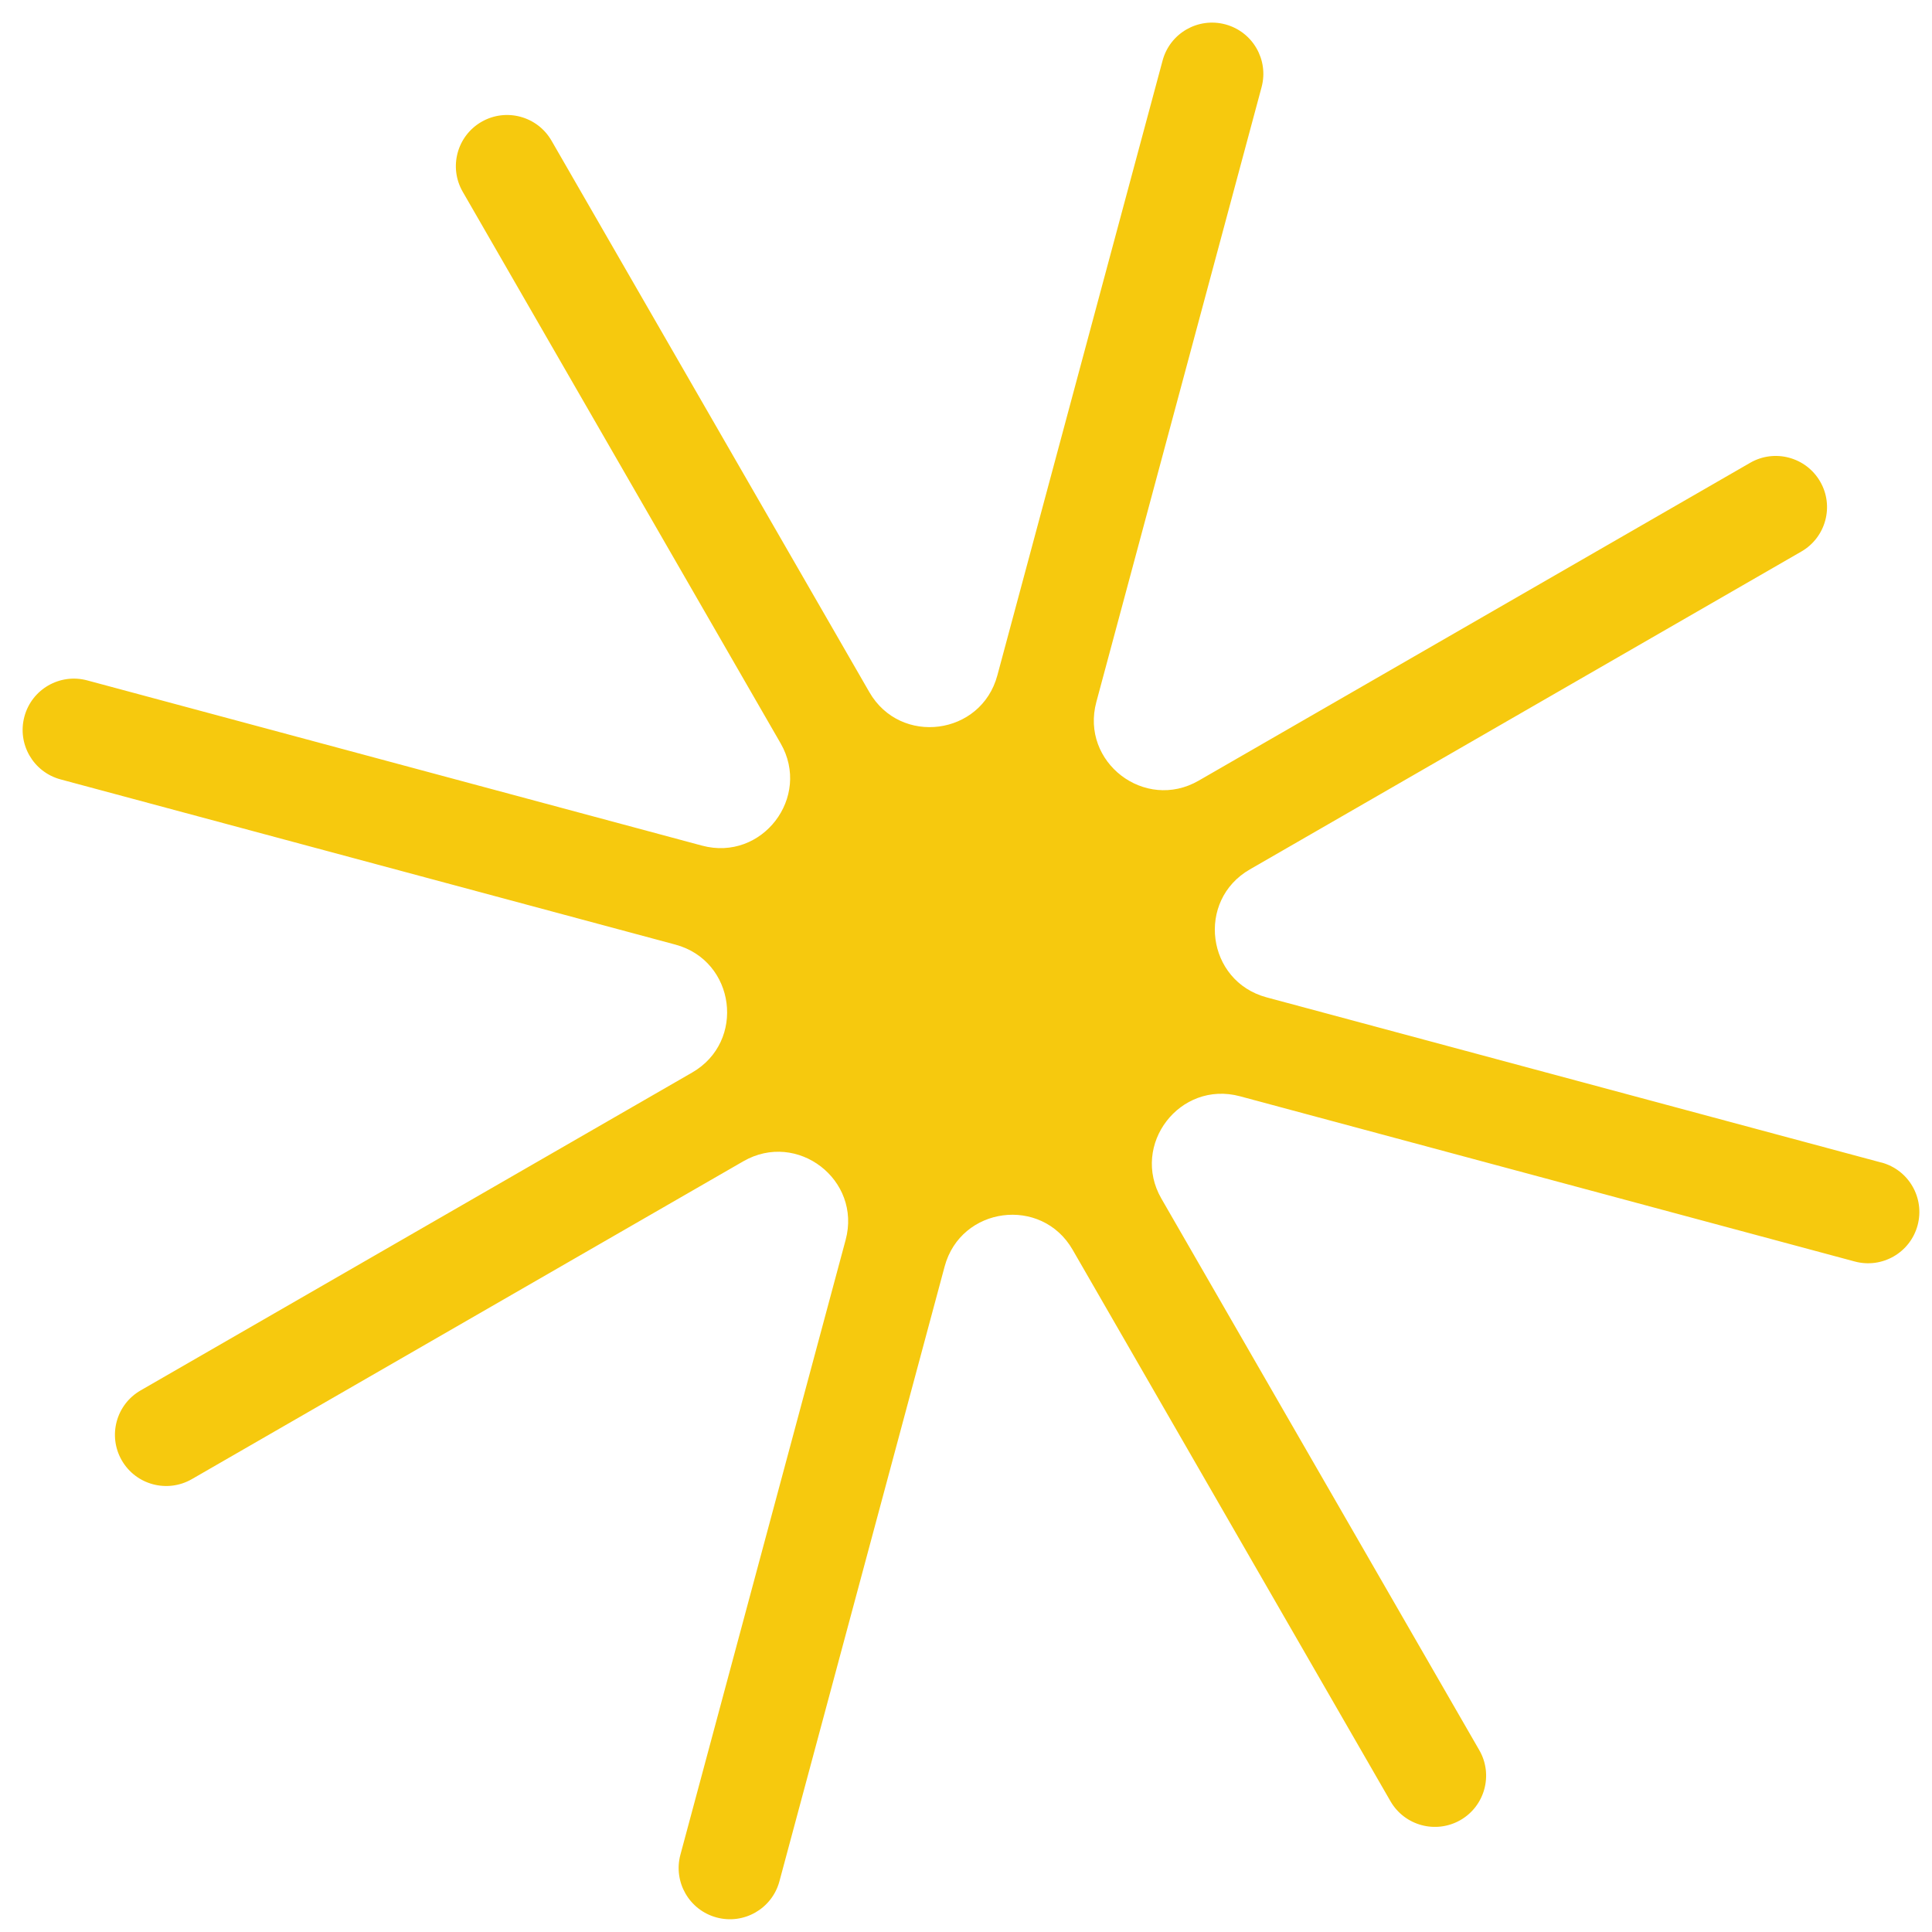 <svg width="84" height="84" viewBox="0 0 84 84" fill="none" xmlns="http://www.w3.org/2000/svg">
<path d="M81.799 50.546L55.068 43.363C52.456 42.66 51.995 39.15 54.342 37.8L78.321 23.979C79.386 23.365 79.753 22.001 79.138 20.939C78.524 19.874 77.16 19.507 76.095 20.121L52.115 33.942C49.772 35.292 46.964 33.137 47.667 30.522L54.851 3.791C55.171 2.601 54.467 1.38 53.277 1.06C52.087 0.741 50.866 1.444 50.547 2.634L43.363 29.365C42.661 31.977 39.15 32.438 37.799 30.095L23.978 6.115C23.364 5.05 22 4.683 20.935 5.297C19.87 5.911 19.504 7.272 20.118 8.337L33.939 32.317C35.289 34.66 33.134 37.468 30.522 36.766L3.791 29.582C2.604 29.263 1.38 29.966 1.061 31.156C0.741 32.346 1.444 33.567 2.634 33.887L29.365 41.07C31.977 41.772 32.438 45.283 30.092 46.633L6.112 60.454C5.047 61.068 4.681 62.429 5.295 63.494C5.909 64.559 7.27 64.925 8.338 64.312L32.318 50.491C34.661 49.141 37.469 51.296 36.767 53.908L29.583 80.639C29.264 81.826 29.967 83.049 31.157 83.369C32.347 83.689 33.569 82.983 33.888 81.796L41.071 55.065C41.773 52.453 45.284 51.992 46.635 54.335L60.456 78.315C61.07 79.38 62.431 79.746 63.499 79.133C64.564 78.519 64.931 77.155 64.316 76.093L50.495 52.113C49.145 49.77 51.3 46.962 53.912 47.664L80.643 54.848C81.83 55.167 83.054 54.464 83.374 53.274C83.693 52.084 82.99 50.863 81.8 50.543L81.799 50.546Z" fill="#F6C90E"/>
</svg>
